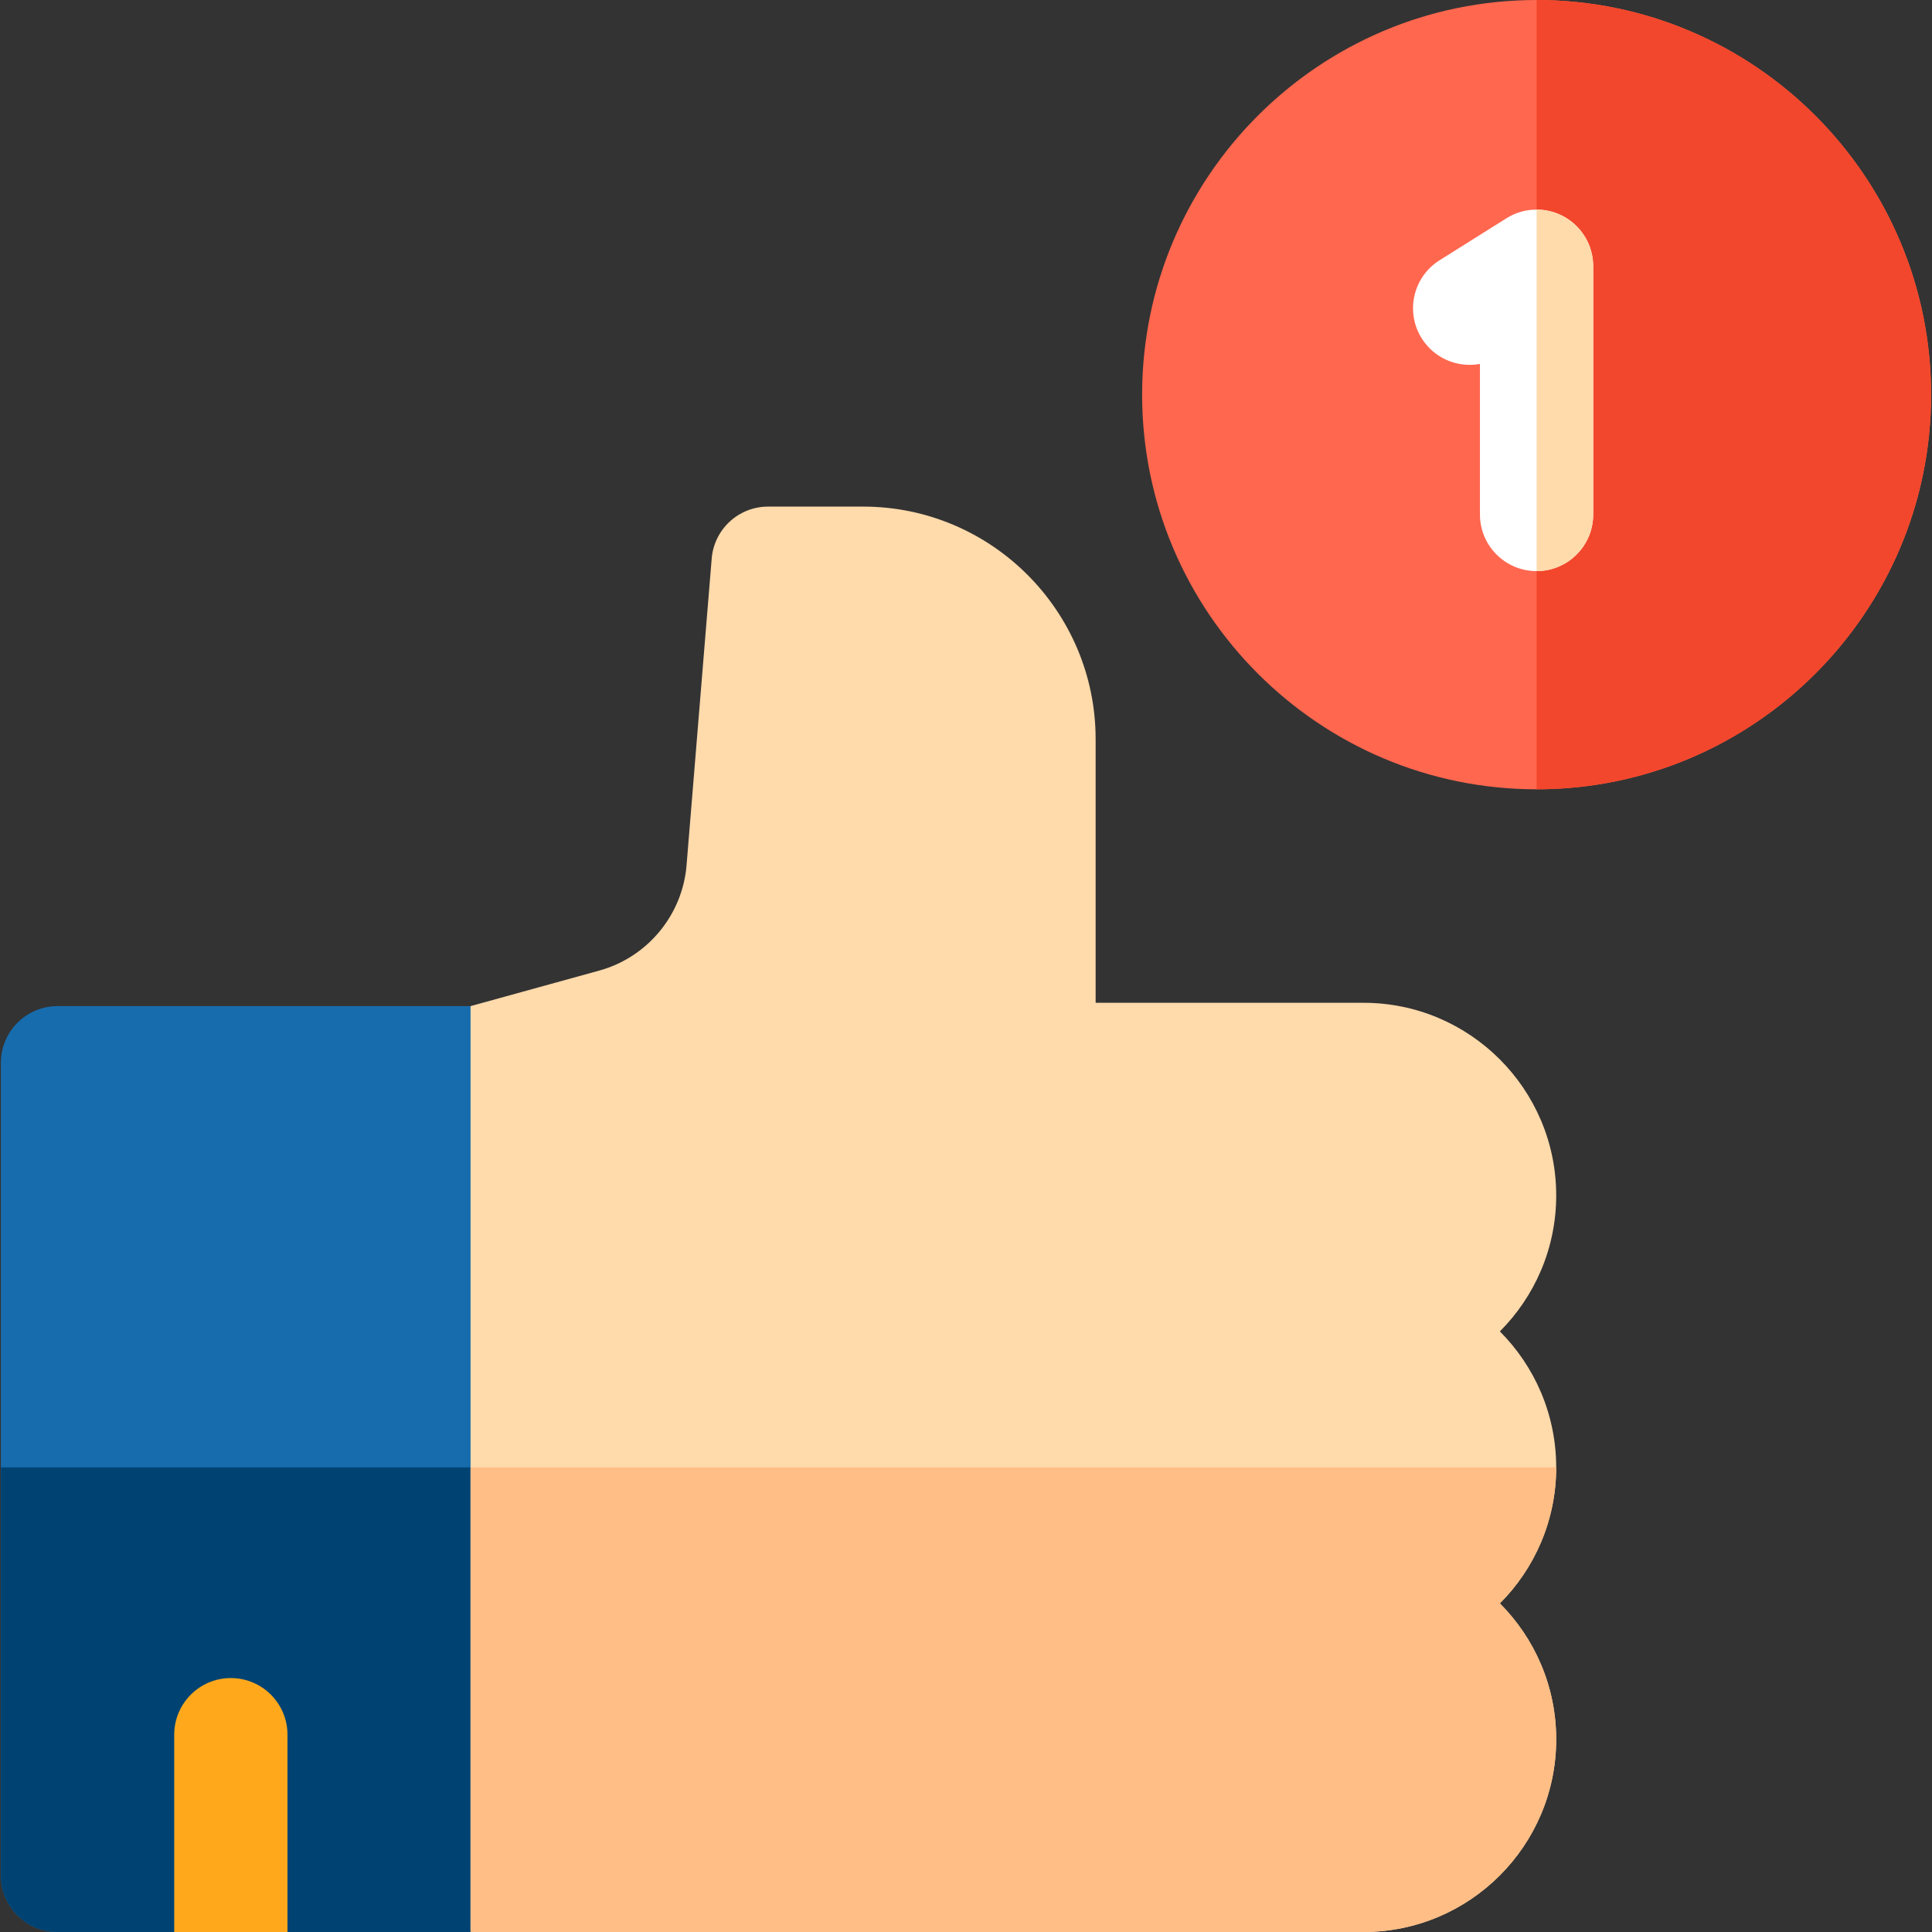 <svg id="Capa_1" enable-background="new 0 0 511.776 511.776" height="512" viewBox="0 0 511.776 511.776" width="512" xmlns="http://www.w3.org/2000/svg"><rect x="0" y="0" width="511.776" height="511.776" fill="#333333" stroke="none"/><path d="m15.239 511.776c-8.284 0-15-6.716-15-15v-215.258c0-8.284 6.716-15 15-15h111.188c8.284 0 15 6.716 15 15v230.259h-126.188z" fill="#176cad"/><path d="m.239 388.705v108.071c0 8.284 6.716 15 15 15h126.188v-123.071z" fill="#004373"/><path d="m76.15 511.776v-52.266c0-8.284-6.716-15-15-15s-15 6.716-15 15v52.267h30z" fill="#ffa81c"/><path d="m397.307 352.682c9.218-9.236 14.923-21.976 14.923-36.023 0-28.135-22.889-51.023-51.023-51.023h-70.98v-69.848c0-33.962-27.631-61.593-61.593-61.593h-25.16c-7.81 0-14.312 5.991-14.95 13.774l-6.66 81.248c-1.078 13.155-10.351 24.355-23.076 27.87l-34.142 9.431v245.169c.526.056 1.056.089 1.589.089h234.973c28.135 0 51.023-22.89 51.023-51.024 0-14.048-5.705-26.787-14.923-36.024 9.218-9.236 14.923-21.975 14.923-36.023-.001-14.048-5.706-26.787-14.924-36.023z" fill="#ffdaab"/><path d="m124.645 388.705v122.982c.526.056 1.056.089 1.589.089h234.973c28.135 0 51.023-22.89 51.023-51.024 0-14.048-5.705-26.787-14.923-36.024 9.218-9.236 14.923-21.975 14.923-36.023z" fill="#ffbe85"/><path d="m407.04 209.082c-57.62 0-104.498-46.896-104.498-104.541s46.877-104.541 104.498-104.541 104.498 46.896 104.498 104.541-46.878 104.541-104.498 104.541z" fill="#ff674f"/><path d="m511.538 104.541c0-57.645-46.878-104.541-104.498-104.541v209.082c57.62 0 104.498-46.896 104.498-104.541z" fill="#f2472c"/><path d="m407.029 151.283c-8.284 0-15-6.716-15-15v-39.876c-5.868 1.074-12.061-1.418-15.426-6.775-4.407-7.015-2.293-16.274 4.722-20.681l17.725-11.135c4.623-2.903 10.457-3.066 15.236-.427 4.777 2.641 7.743 7.669 7.743 13.128v65.766c0 8.284-6.716 15-15 15z" fill="#fff"/><path d="m414.286 57.389c-2.259-1.248-4.755-1.861-7.246-1.863v95.756c8.279-.006 14.989-6.719 14.989-14.999v-65.766c0-5.459-2.966-10.487-7.743-13.128z" fill="#ffdaab"/></svg>